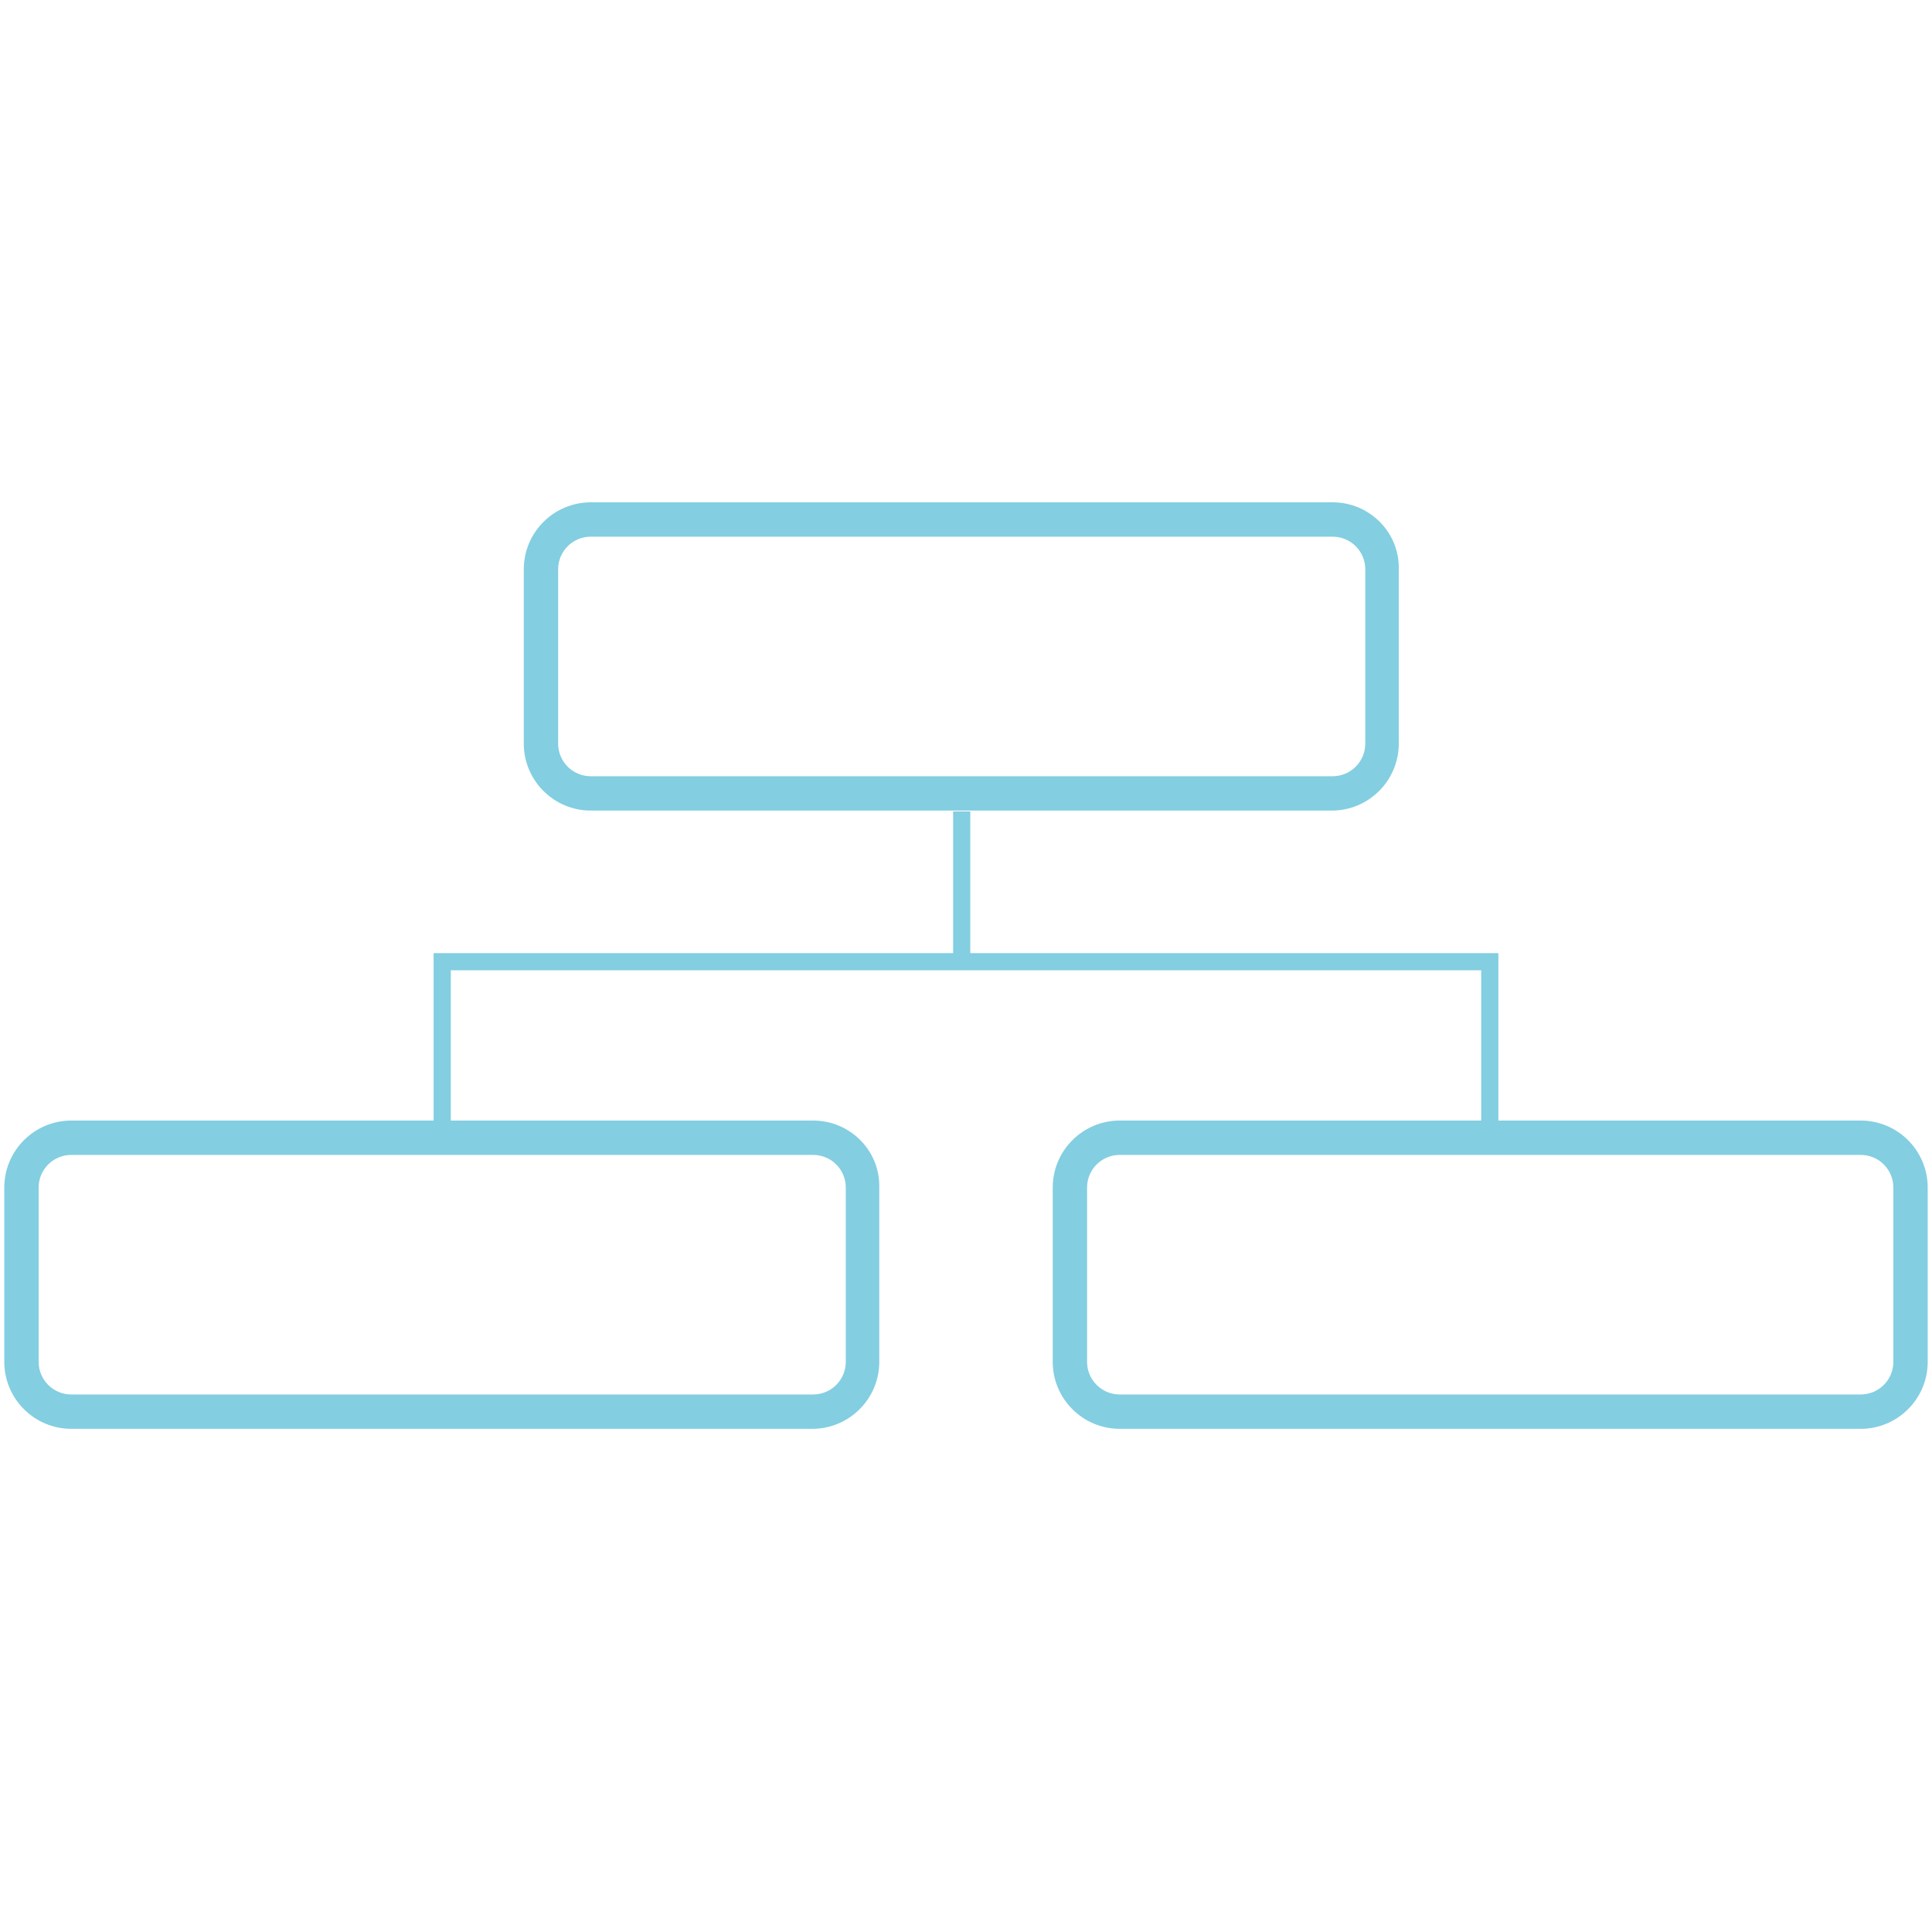 <?xml version="1.0" encoding="utf-8"?>
<!-- Generator: Adobe Illustrator 21.1.0, SVG Export Plug-In . SVG Version: 6.00 Build 0)  -->
<svg version="1.1" id="DOM" xmlns="http://www.w3.org/2000/svg" xmlns:xlink="http://www.w3.org/1999/xlink" x="0px" y="0px"
	 viewBox="0 0 225 225" style="enable-background:new 0 0 225 225;" xml:space="preserve">
<style type="text/css">
	.st0{fill:#83CEE1;}
	.st1{fill:none;stroke:#83CEE1;stroke-width:2;stroke-miterlimit:10;}
</style>
<g>
	<g>
		<path class="st0" d="M94.7,134.5c2.1,0,3.8,1.7,3.8,3.8v20.3c0,2.1-1.7,3.8-3.8,3.8H8.3c-2.1,0-3.8-1.7-3.8-3.8v-20.3
			c0-2.1,1.7-3.8,3.8-3.8H94.7 M94.7,130.5H8.3c-4.3,0-7.8,3.5-7.8,7.8v20.3c0,4.3,3.5,7.8,7.8,7.8h86.3c4.3,0,7.8-3.5,7.8-7.8
			v-20.3C102.5,134,99,130.5,94.7,130.5L94.7,130.5z"/>
	</g>
	<g>
		<path class="st0" d="M216.7,134.5c2.1,0,3.8,1.7,3.8,3.8v20.3c0,2.1-1.7,3.8-3.8,3.8h-86.3c-2.1,0-3.8-1.7-3.8-3.8v-20.3
			c0-2.1,1.7-3.8,3.8-3.8H216.7 M216.7,130.5h-86.3c-4.3,0-7.8,3.5-7.8,7.8v20.3c0,4.3,3.5,7.8,7.8,7.8h86.3c4.3,0,7.8-3.5,7.8-7.8
			v-20.3C224.5,134,221,130.5,216.7,130.5L216.7,130.5z"/>
	</g>
	<g>
		<path class="st0" d="M155.2,62.5c2.1,0,3.8,1.7,3.8,3.8v20.3c0,2.1-1.7,3.8-3.8,3.8H68.8c-2.1,0-3.8-1.7-3.8-3.8V66.3
			c0-2.1,1.7-3.8,3.8-3.8L155.2,62.5 M155.2,58.5H68.8c-4.3,0-7.8,3.5-7.8,7.8v20.3c0,4.3,3.5,7.8,7.8,7.8h86.3
			c4.3,0,7.8-3.5,7.8-7.8V66.3C163,62,159.5,58.5,155.2,58.5L155.2,58.5z"/>
	</g>
	<polyline class="st1" points="173.5,130.5 173.5,112 51.5,112 51.5,130.5 	"/>
	<line class="st1" x1="112" y1="112" x2="112" y2="94.5"/>
</g>
</svg>
